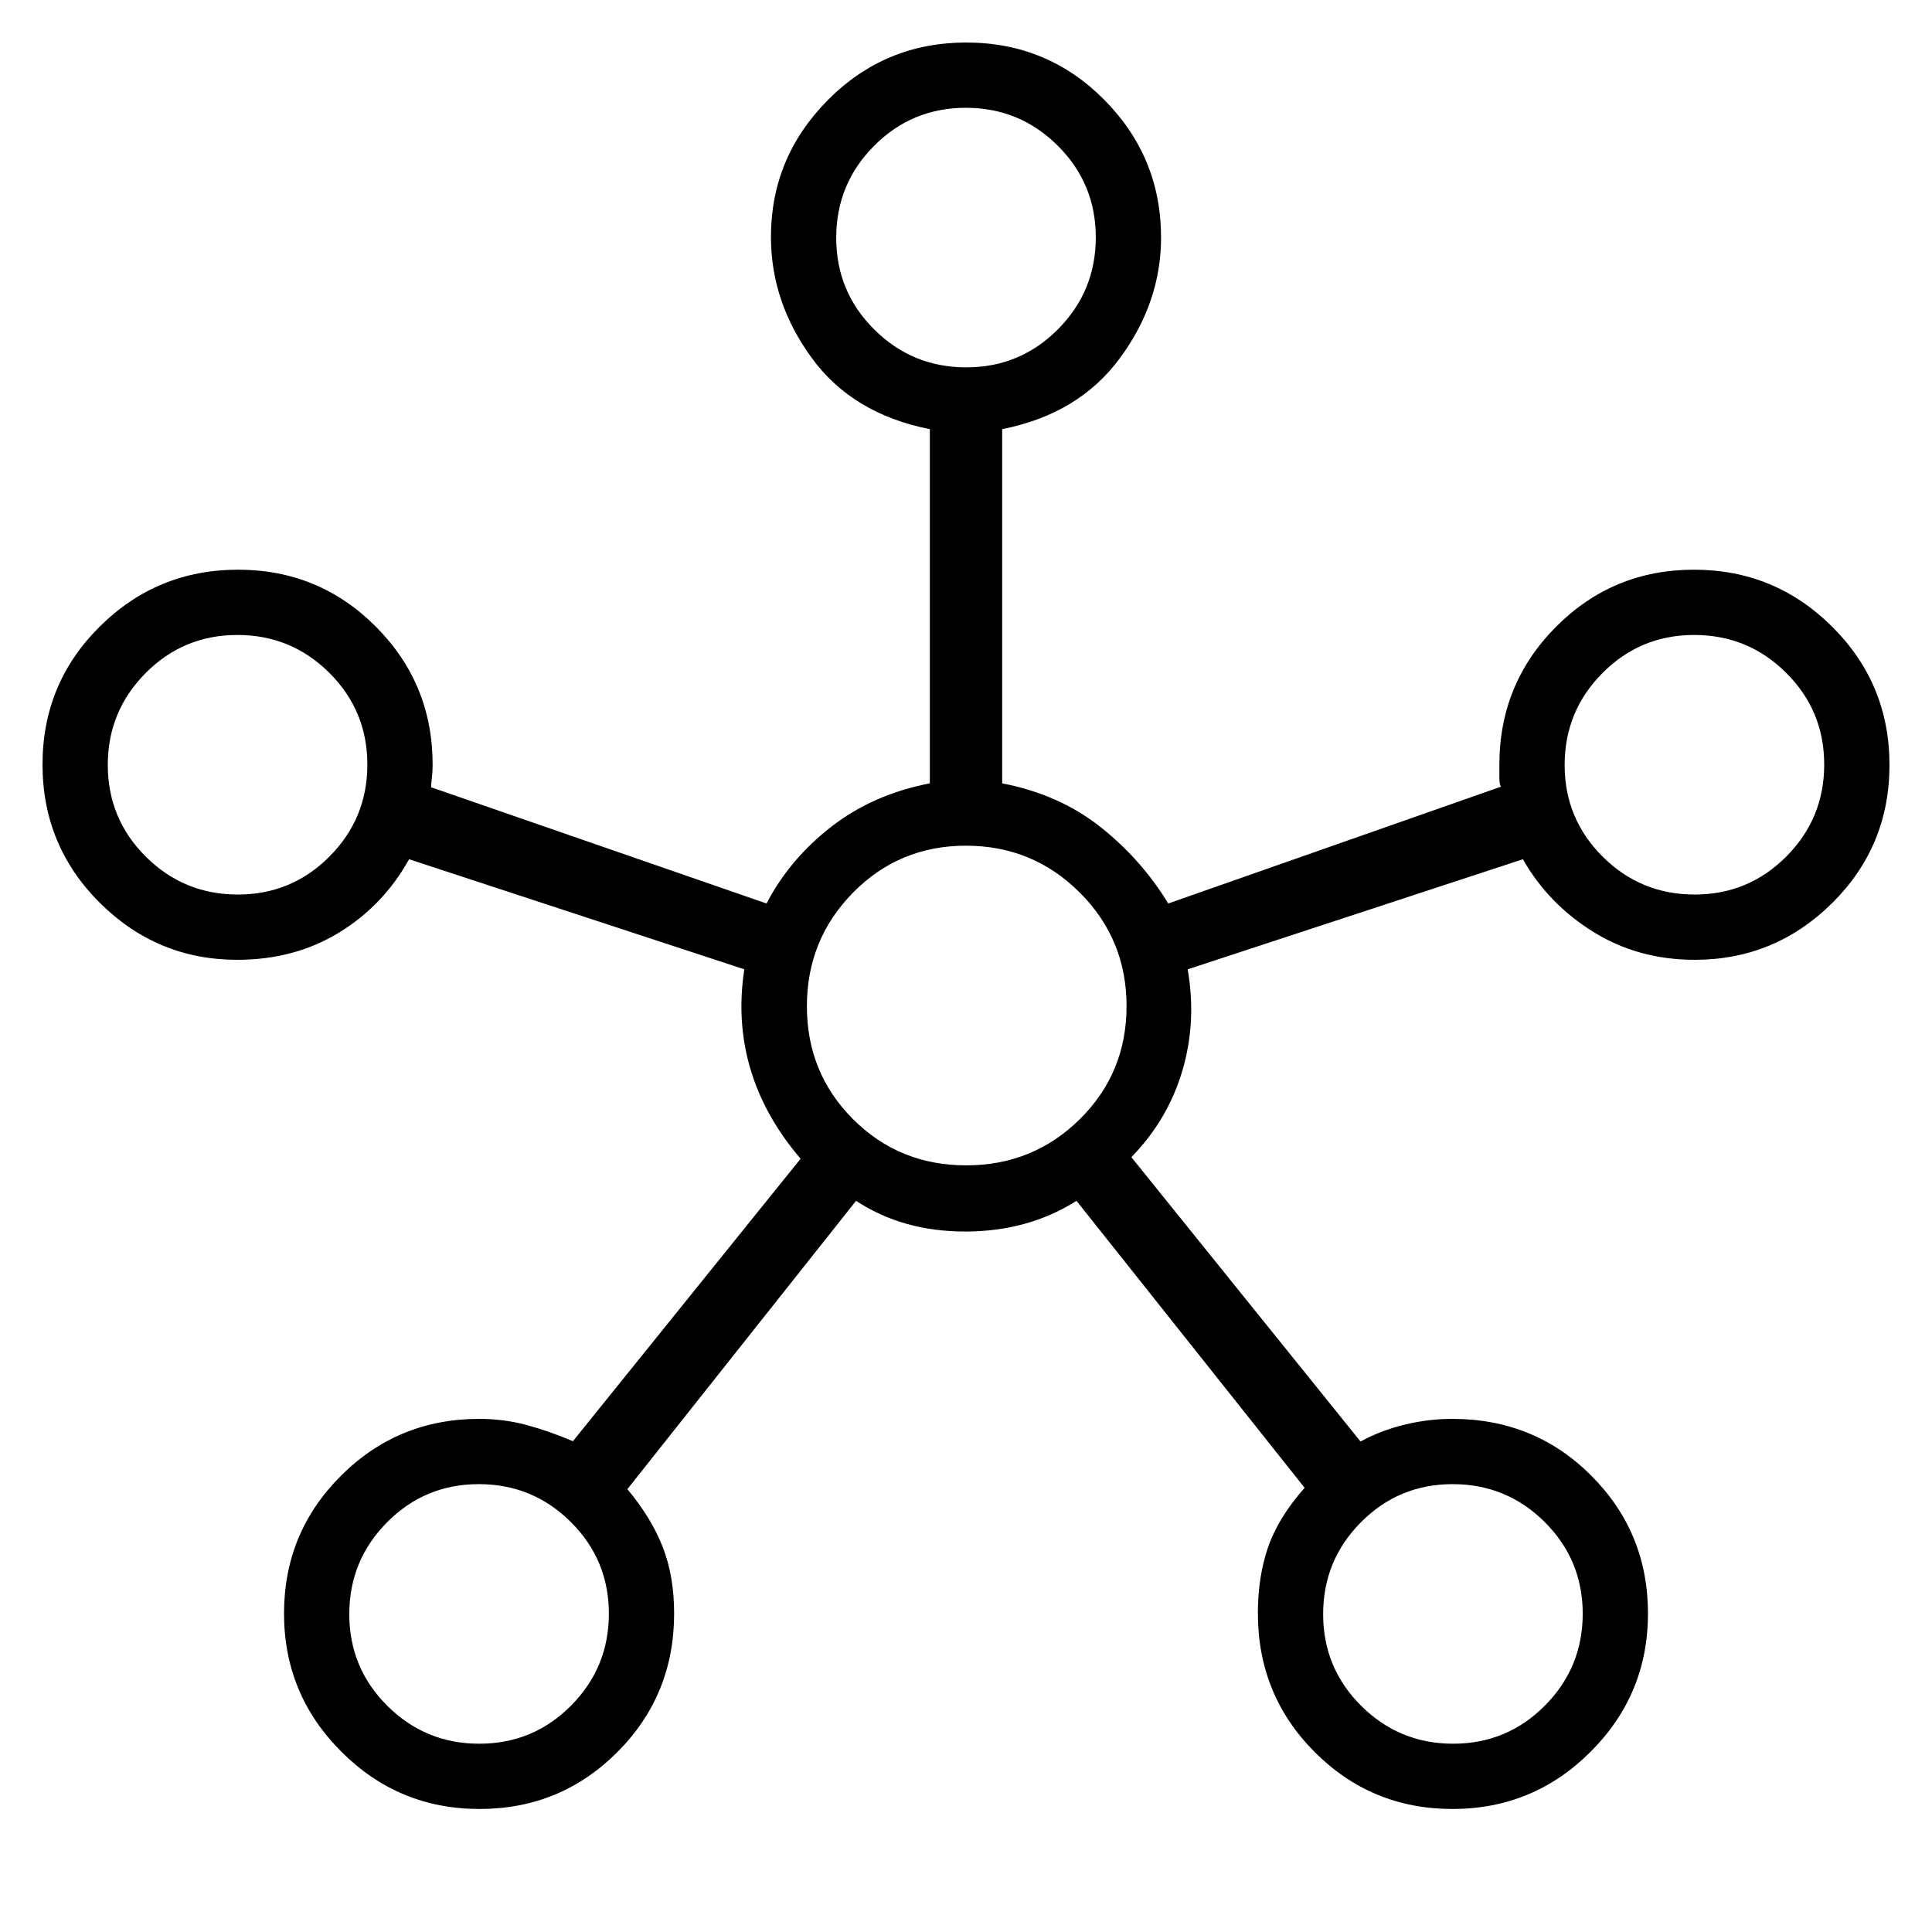 <svg xmlns="http://www.w3.org/2000/svg" height="40" viewBox="0 -960 960 960" width="40"><path d="M238.29-61.13q-40.23 0-68.69-28.47-28.47-28.46-28.47-68.69t28.33-68.46q28.32-28.22 68.63-28.22 12.17 0 23.44 3.01 11.27 3.02 23.15 8.08l113.14-140.35q-17.86-20.82-24.92-44.53-7.05-23.71-3.05-49.59l-166.57-54.7q-12.84 23.06-34.94 36.52-22.09 13.45-50.44 13.45-39.85 0-68.31-28.33t-28.46-68.71q0-40.38 28.47-68.59 28.46-28.21 68.69-28.21t68.46 28.29q28.22 28.3 28.22 68.63 0 3.62-.38 6.49-.38 2.88-.38 4.7l166.67 57.75q11.43-21.98 32.14-38.11 20.71-16.12 49.01-21.59v-176q-38.35-7.56-58.65-35.33-20.3-27.77-20.3-60.18 0-39.54 28.33-68.07 28.33-28.53 68.71-28.53 40.38 0 68.59 28.47 28.21 28.46 28.21 68.45 0 32.09-20.41 59.86-20.42 27.77-58.54 35.33v176q28.3 5.47 48.71 21.59 20.41 16.13 33.82 38.11l165.29-58.03q-.76-1.31-.76-4.31v-6.6q0-40.33 28.22-68.63 28.23-28.29 68.46-28.29 40.23 0 68.69 28.33 28.47 28.33 28.47 68.71 0 40.38-28.46 68.59t-68.31 28.21q-28.1 0-50.44-13.9-22.33-13.9-34.94-36.07l-166.57 54.7q4.52 25.99-2.61 50.28-7.13 24.29-25.36 43.07l113.86 141.28q10.1-5.51 21.9-8.38 11.8-2.87 23.68-2.87 40.93 0 69.09 28.22 28.16 28.23 28.16 68.46 0 40.23-28.47 68.69-28.46 28.47-68.69 28.47t-68.46-28.29q-28.22-28.29-28.22-68.98 0-18.22 5.11-32.93 5.12-14.71 18.12-29.39L534.9-363.32q-23.92 15.2-55.09 15.26-31.16.06-54.44-15.26L311.74-220.05q11.89 14.23 17.56 28.75 5.67 14.52 5.67 33.01 0 40.65-28.22 68.91-28.23 28.25-68.46 28.25ZM118.16-515.51q26.78 0 45.58-18.92 18.8-18.91 18.8-45.68t-18.92-45.58q-18.91-18.8-45.68-18.8t-45.57 18.92q-18.81 18.91-18.81 45.68t18.92 45.58q18.91 18.8 45.68 18.8Zm120 421.95q26.78 0 45.58-18.92 18.8-18.91 18.8-45.68 0-26.78-18.92-45.58-18.91-18.8-45.68-18.8t-45.57 18.92q-18.81 18.91-18.81 45.68t18.92 45.57q18.91 18.81 45.68 18.81Zm241.95-683.9q26.77 0 45.58-18.92 18.8-18.91 18.8-45.68t-18.92-45.57q-18.91-18.81-45.68-18.81t-45.58 18.92q-18.8 18.91-18.8 45.68 0 26.78 18.92 45.58 18.91 18.8 45.68 18.8Zm-.03 396.52q33.24 0 56.47-22.94 23.23-22.95 23.23-56.2 0-33.24-23.31-56.47-23.31-23.23-56.47-23.23-33.17 0-56.12 23.31-22.94 23.31-22.94 56.47 0 33.17 22.94 56.12 22.95 22.94 56.2 22.94ZM722.06-93.56q26.77 0 45.57-18.92 18.81-18.91 18.81-45.68 0-26.78-18.92-45.58-18.91-18.8-45.68-18.8-26.78 0-45.58 18.92-18.8 18.91-18.8 45.68t18.92 45.57q18.91 18.81 45.68 18.81Zm120-421.95q26.77 0 45.57-18.92 18.81-18.91 18.81-45.68t-18.92-45.58q-18.91-18.8-45.68-18.8-26.78 0-45.58 18.92-18.8 18.91-18.8 45.68t18.92 45.58q18.91 18.8 45.68 18.8ZM480-841.95ZM118.05-580ZM480-460Zm361.95-120Zm-603.9 421.95Zm483.9 0Z"/></svg>